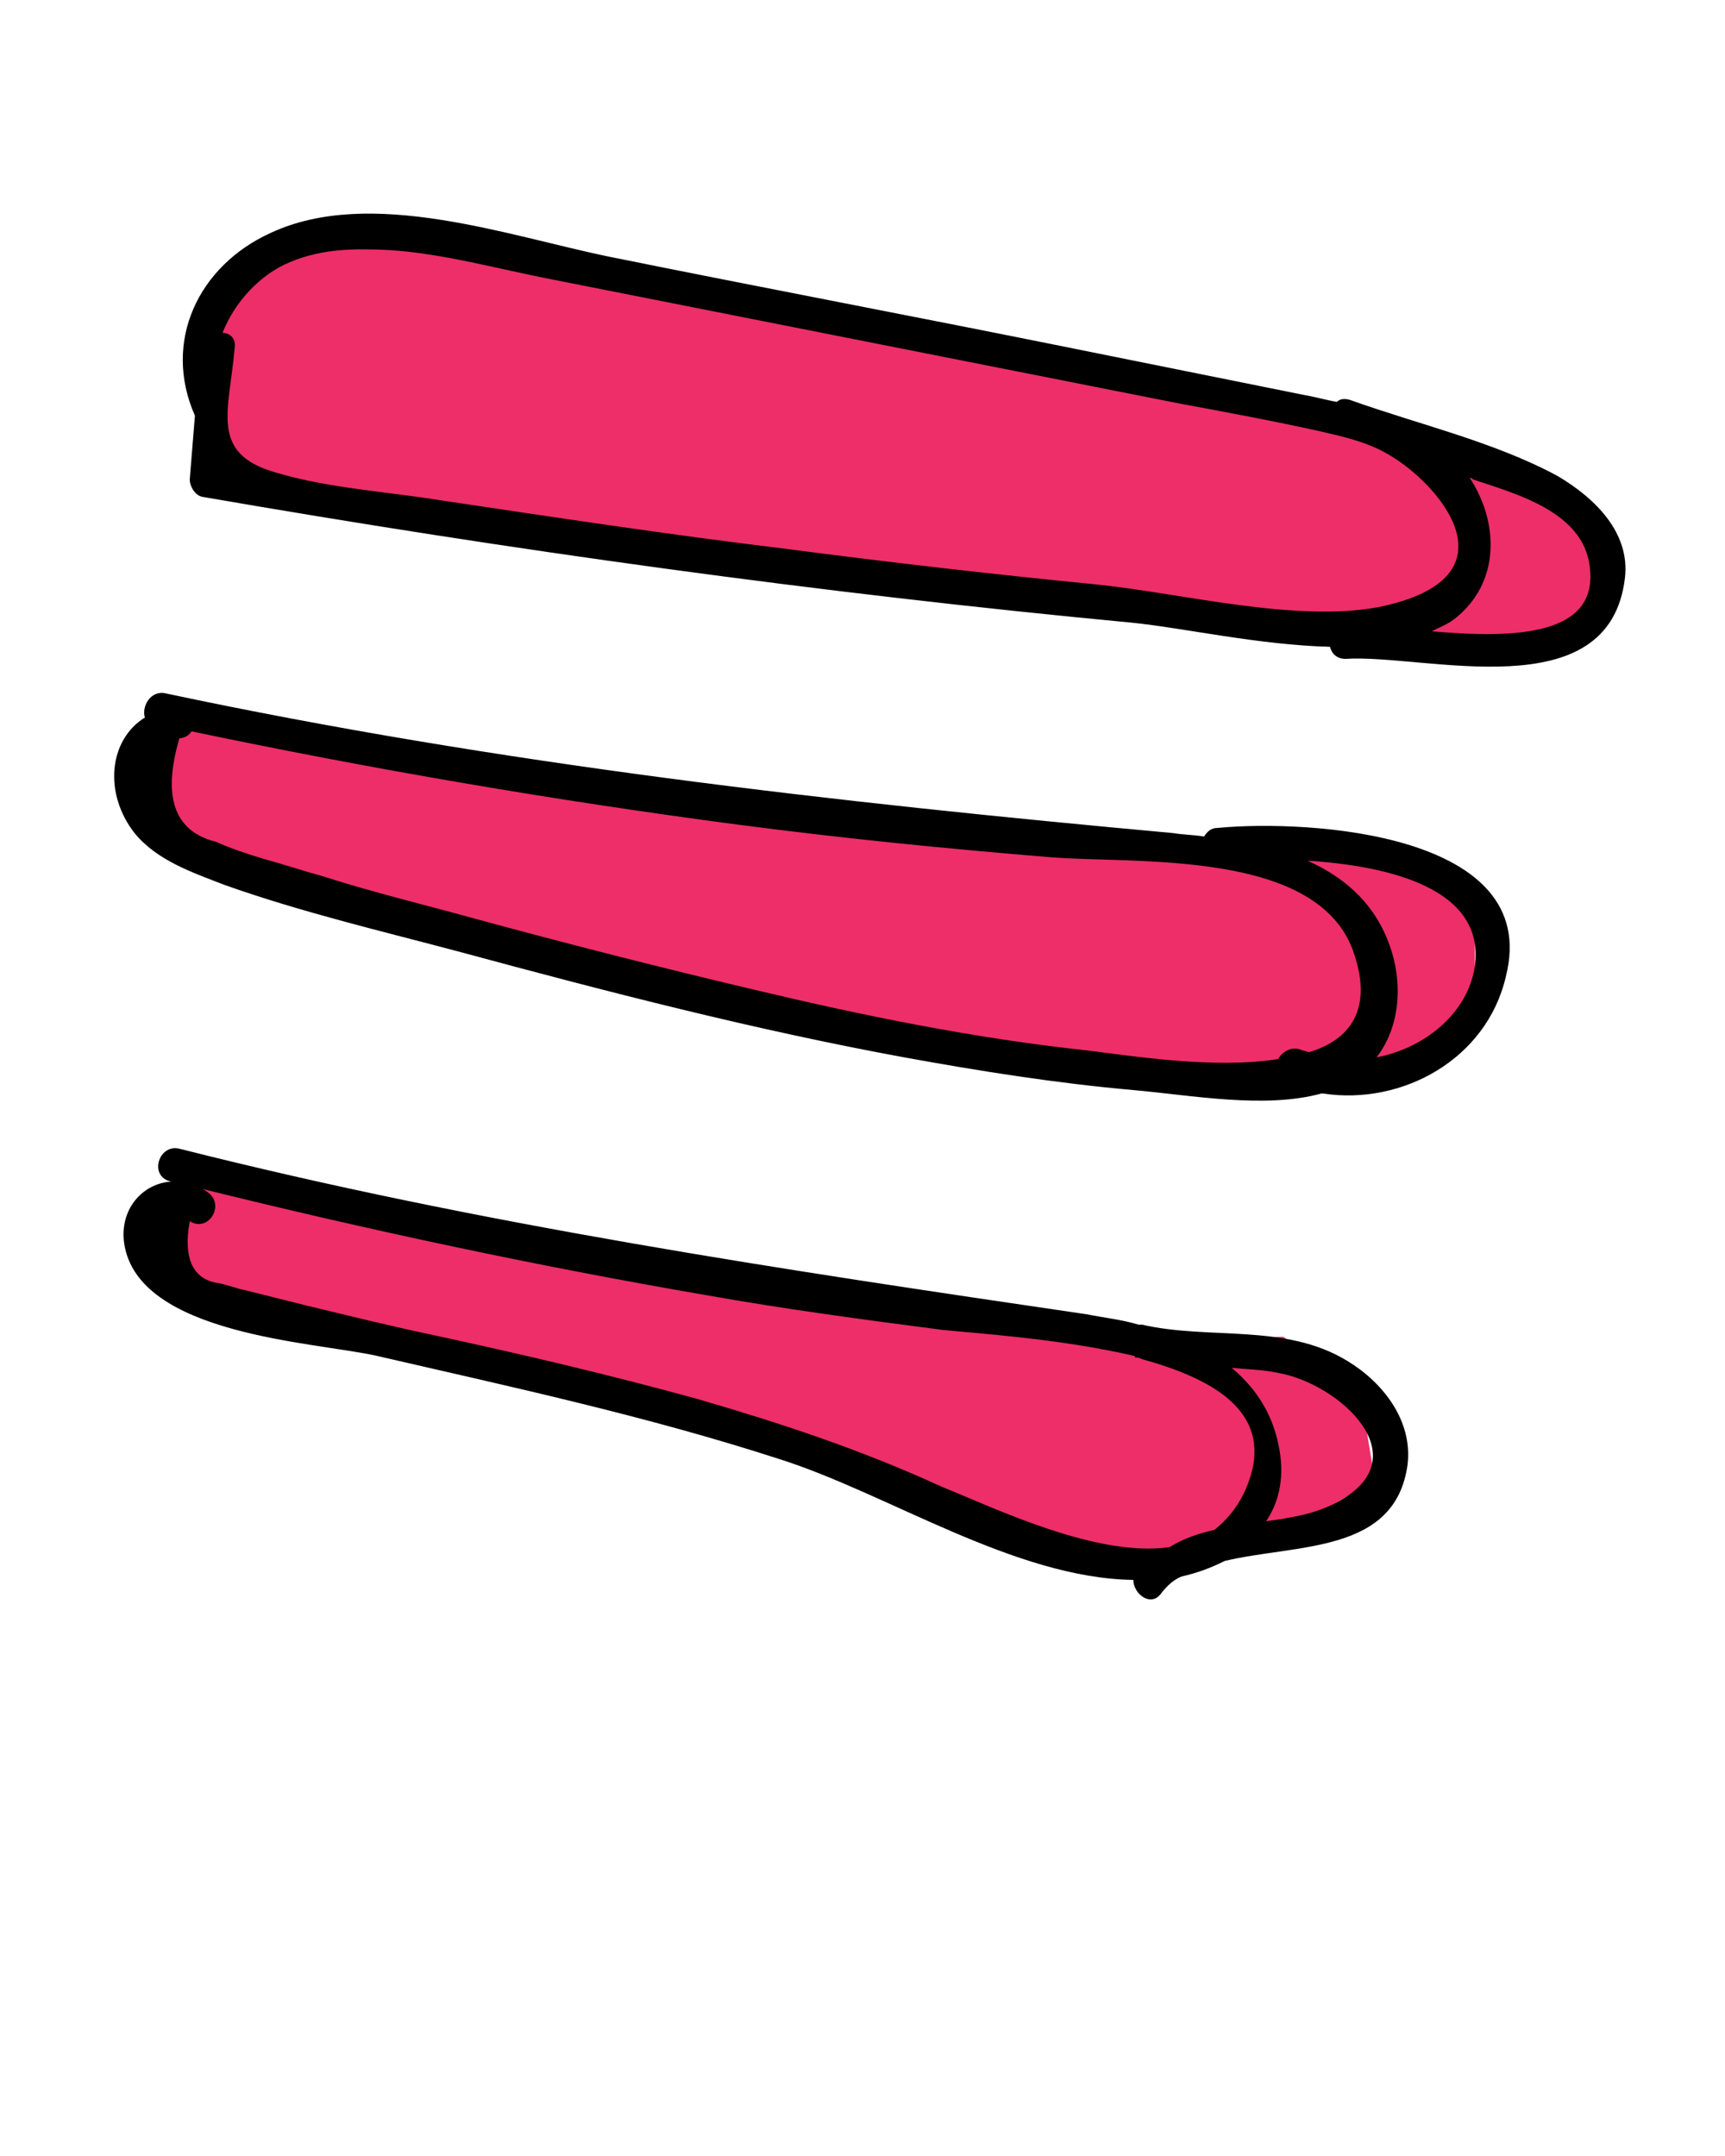 <svg version="1.1" xmlns="http://www.w3.org/2000/svg" xmlns:xlink="http://www.w3.org/1999/xlink" x="0px" y="0px" viewBox="0 0 100 125" style="enable-background:new 0 0 100 125;" xml:space="preserve"><style type="text/css">
	.st0{fill:#ED2E69;}
</style><g id="Calque_2"><path class="st0" d="M20.1,13.7c-1.7,0.2-8.1,2.3-7.9,6.1s-0.7,7.4,0.8,7.9c1.5,0.5,48.2,7.8,48.2,7.8s16.9,1,17.7,1.3
		c0.8,0.3,7.6,1.1,7.6,1.1s5.3,0.2,5.7-1.1s1.4-6,0-7.5C90.8,27.9,79.6,25,79.6,25L34.9,16L20.1,13.7z"></path><path class="st0" d="M9.9,41.4l-2.1,4l4.2,4.6l30.5,8.3l25.6,4.3h12.5l4.9-4.3v-4.8l-4.9-4.8c0,0-5.9,0.5-7.1,0.5s-7.8,0-8.6,0
		c-0.8,0-32.4-4.1-34.5-4.3S9.9,41.4,9.9,41.4z"></path><path class="st0" d="M12.1,67.5l-2.2,2.3v1.7l2.2,3.6l27,6.6l19,7.1l8.9,1.5l2.8-0.7l6-1.5l3.9-2.3L78.9,81l-4.5-3.5l-7.3,0.2
		l-16-2c0,0-23.1-4.5-23.6-4.5C27,71.3,12.1,67.5,12.1,67.5z"></path></g><g id="Calque_1"><path d="M90.3,27.6c-3.7-2-8.1-3-12-4.4c-0.3-0.1-0.6-0.1-0.8,0.1c-0.6-0.1-1.3-0.3-1.9-0.4c-4.5-0.9-8.9-1.8-13.4-2.7
		c-8.9-1.8-17.9-3.5-26.8-5.3c-5.9-1.2-13.9-4.1-19.7-1.4c-4.2,1.9-6.3,6.3-4.4,10.6c0,0,0,0,0,0L11,27.8c0,0.4,0.3,0.9,0.7,1
		c17.9,3.1,35.9,5.6,53.9,7.3c3,0.3,7.4,1.3,11.5,1.4c0.1,0.4,0.4,0.7,0.9,0.7c4.6-0.3,15.3,3,16.2-4.7
		C94.5,30.9,92.5,28.9,90.3,27.6z M63.7,33.9c-6.1-0.6-12.2-1.3-18.3-2.1c-6.6-0.8-13.2-1.8-19.9-2.8c-3.1-0.5-6.5-0.7-9.5-1.6
		c-3.9-1.1-2.7-3.6-2.4-7.2c0.1-0.6-0.3-0.9-0.7-0.9c0.7-1.8,2.2-3.4,3.9-4.1c1.9-0.8,3.8-0.8,5.8-0.7c3.1,0.2,6.3,1.1,9.4,1.7
		c6.1,1.2,12.1,2.4,18.2,3.6c6.1,1.2,12.1,2.4,18.2,3.6c2.7,0.5,5.4,1,8.1,1.6c1.3,0.3,2.7,0.6,3.9,1.3c2.9,1.6,7.9,7.2-0.5,8.9
		C75.1,36.1,68.5,34.4,63.7,33.9z M83,36.6c0.4-0.2,0.9-0.4,1.3-0.7c2.7-2.1,2.6-5.6,0.9-8.2c0.1,0,0.2,0.1,0.2,0.1
		c2.4,0.8,6.1,1.8,6.7,4.7C93,37,87.6,37,83,36.6z"></path><path d="M70.6,48c-0.4,0-0.6,0.2-0.8,0.5c-0.6-0.1-1.2-0.1-1.8-0.2c-19.7-1.8-39.1-4-58.4-8.1c-0.9-0.2-1.4,0.8-1.2,1.4
		C6.3,42.9,6,46,7.8,48.3c1.3,1.6,3.4,2.3,5.2,3c4.5,1.6,9.2,2.7,13.7,3.9c8.5,2.3,17,4.5,25.7,6.1c4.4,0.8,8.8,1.5,13.3,1.9
		c3.4,0.3,7.6,1.1,10.9,0.2c0,0,0.1,0,0.1,0c4.6,0.7,9.5-2,10.6-6.8C89.4,48.3,75.9,47.5,70.6,48z M63,60.9
		c-6.5-0.7-12.9-2-19.2-3.5c-5.5-1.3-11-2.7-16.5-4.2c-2.9-0.8-5.8-1.5-8.6-2.4c-1.1-0.3-2.3-0.7-3.4-1c-1-0.3-1.9-0.6-2.8-1
		c-2.4-0.6-3.1-2.6-2.1-6c0.3,0,0.6-0.2,0.7-0.4c10.5,2.2,21,4,31.6,5.4c6.1,0.8,12.1,1.4,18.2,1.9c5,0.4,15.6-0.5,17.6,5.6
		c1.1,3.3-0.3,5-2.6,5.7c-0.1,0-0.3-0.1-0.4-0.1c-0.6-0.3-1.2,0.1-1.4,0.5C70.4,62,65.5,61.2,63,60.9z M85.5,56
		c-0.4,2.8-3,4.8-5.7,5.3c1.4-1.8,1.6-4.5,0.6-6.9c-0.9-2.2-2.6-3.6-4.6-4.5C80.5,50.2,86.1,51.5,85.5,56z"></path><path d="M78.1,78.9c-3.6-2.2-8-1.2-11.9-2.1c-0.1,0-0.1,0-0.2,0c-1-0.3-2-0.4-3-0.6c-17.7-2.6-35.2-5.2-52.6-9.6
		c-1.2-0.3-1.8,1.6-0.5,1.9c0.1,0,0.1,0,0.2,0c-1.7,0-3.2,1.5-2.9,3.6c0.8,5.3,11,5.7,14.6,6.5c7.8,1.8,15.7,3.5,23.4,6
		c6.3,2,13.6,6.9,20.5,7c0,0.8,1,1.6,1.6,0.8c0.3-0.4,0.7-0.8,1.2-1c0.9-0.2,1.7-0.5,2.5-0.9c4.2-1,9.9-0.4,10.6-5.6
		C81.9,82.3,80.1,80.1,78.1,78.9z M40.4,81.1c-5.1-1.4-10.2-2.6-15.3-3.7c-2.4-0.5-4.8-1.1-7.3-1.7c-1.2-0.3-2.4-0.6-3.6-0.9
		c-0.5-0.1-1-0.3-1.5-0.4c-1.5-0.2-2.1-1.4-1.7-3.6c1.1,0.7,2.1-1,1-1.7c-0.1-0.1-0.3-0.2-0.4-0.2c9.7,2.4,19.5,4.5,29.4,6.2
		c4.5,0.8,9,1.4,13.6,2c1.9,0.2,6.8,0.5,11.1,1.5c0,0,0.1,0,0.1,0.1c0.1,0,0.2,0,0.4,0.1c4,1.1,7.2,2.9,6.4,6.4
		c-0.4,1.6-1.2,2.7-2.2,3.5c-0.9,0.2-1.8,0.5-2.6,1c-4.2,0.6-10-2.2-13.2-3.5C49.8,84,45.2,82.5,40.4,81.1z M77.5,87.1
		c-1.3,0.7-2.7,0.9-4.1,1.1c0.8-1.2,1.1-2.7,0.7-4.5c-0.4-1.9-1.4-3.3-2.7-4.4c0.9,0.1,1.8,0.1,2.7,0.3
		C77.6,80.2,82.4,84.5,77.5,87.1z"></path></g></svg>